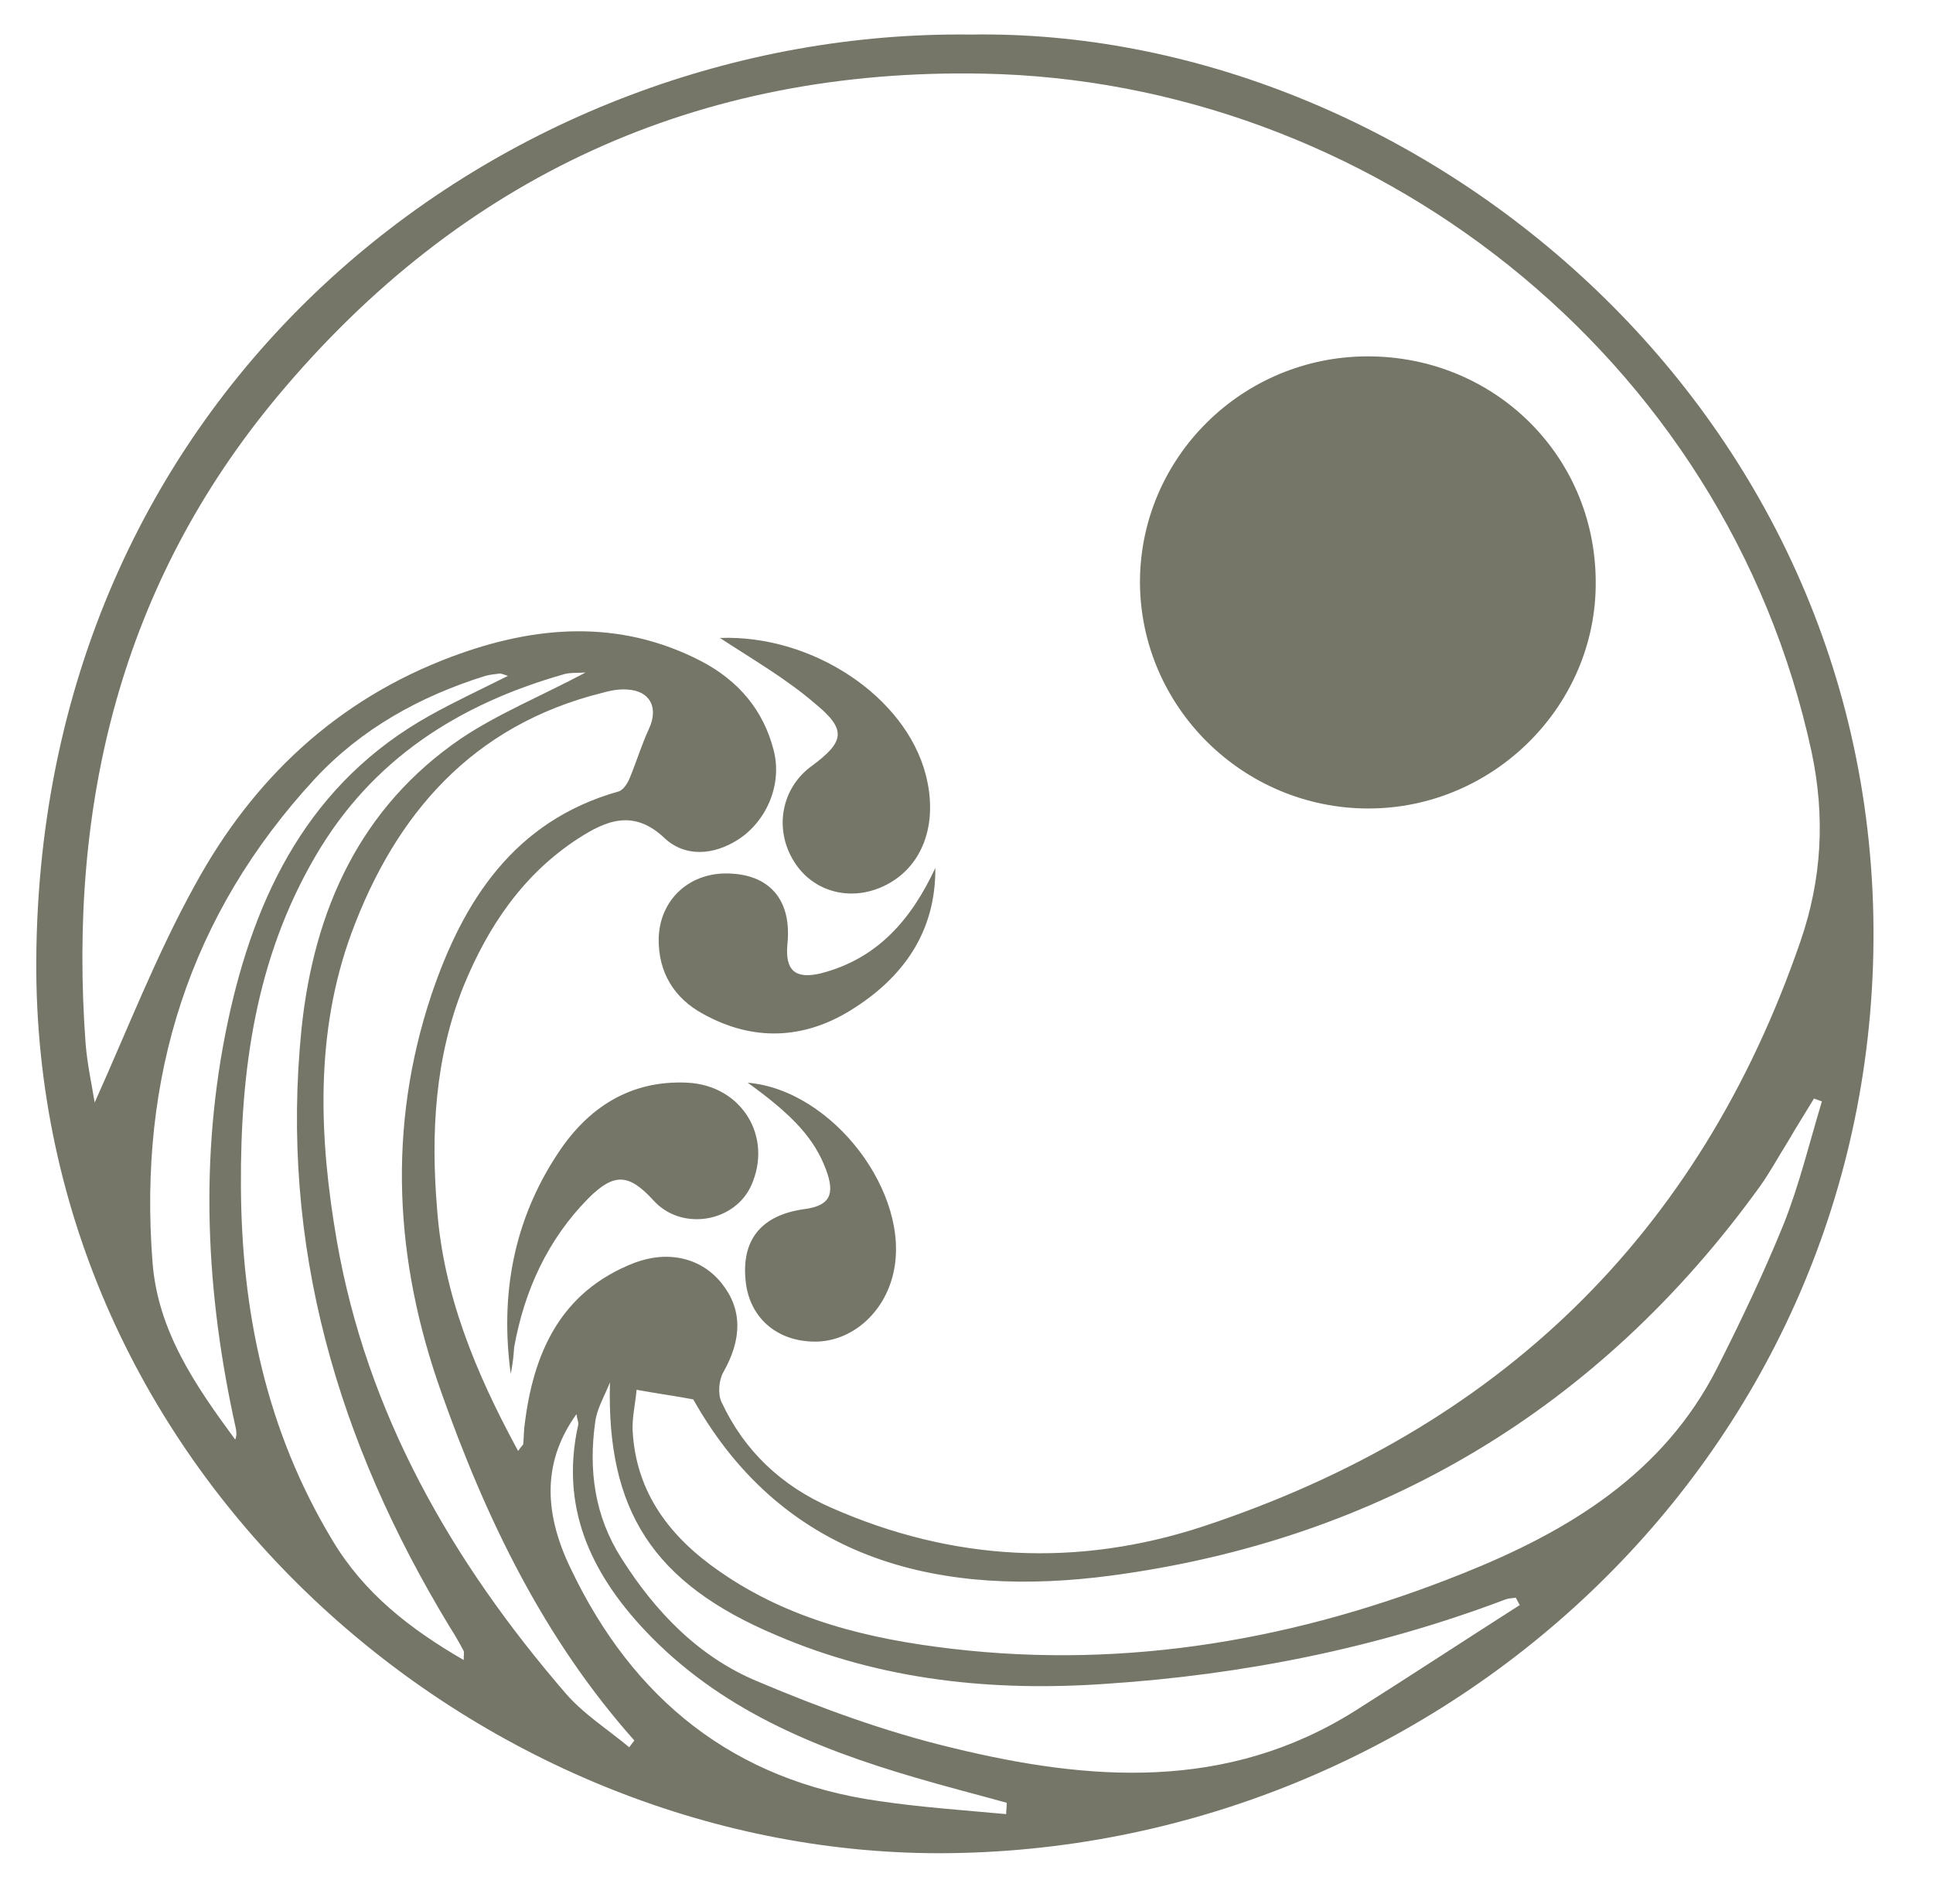 <svg width="455" height="448" viewBox="0 0 455 448" fill="none" xmlns="http://www.w3.org/2000/svg">
<path d="M228.434 8.133C332.377 6.4 441.924 94.8 440.99 221.467C440.056 344.133 337.447 436 221.096 436.133C112.349 436.133 7.873 346.667 8.54 226C9.34 89.6 119.554 6.8 228.434 8.133ZM121.956 341.467C122.89 340.133 123.157 340 123.157 339.867C123.291 338.533 123.291 337.2 123.424 335.867C125.425 318.533 131.83 304 149.31 297.2C157.449 294.133 165.188 296.133 169.858 302C174.795 308.133 174.661 315.2 170.258 322.933C169.191 324.8 168.924 328.133 169.858 330C175.195 341.467 184.002 349.733 195.61 354.8C224.298 367.467 253.653 368.933 283.274 359.2C352.525 336.267 399.893 290.933 423.777 221.6C428.848 206.933 429.648 192.267 426.446 177.067C406.164 82.933 321.836 19.067 231.503 17.333C164.254 16 108.48 41.6 65.381 93.2C28.555 137.333 16.012 189.067 20.148 245.6C20.549 250.533 21.616 255.333 22.283 259.467C30.022 242.267 36.827 224.667 45.901 208.267C59.511 183.333 79.258 164.667 106.345 154.533C125.959 147.2 145.707 145.6 165.054 155.6C173.727 160.133 179.732 167.067 182.134 176.667C184.135 184.533 180.532 193.2 173.727 197.6C167.856 201.333 161.185 201.733 156.381 197.2C149.043 190.267 142.505 193.2 136.1 197.333C123.157 205.733 114.884 218 109.147 232C102.342 248.933 101.408 266.667 102.876 284.4C104.343 304.667 111.949 323.067 121.956 341.467ZM149.843 327.067C149.576 330.267 148.776 333.467 148.909 336.667C149.71 351.467 157.849 361.867 169.458 369.867C185.736 381.2 204.55 385.733 223.898 388C265.528 392.933 305.824 385.733 344.386 370.267C369.071 360.4 391.487 346.933 404.163 322C409.767 310.933 415.104 299.733 419.774 288.267C423.51 278.933 425.912 268.933 428.848 259.2C428.181 258.933 427.647 258.8 426.98 258.533C424.978 261.867 422.843 265.2 420.842 268.667C418.573 272.267 416.572 276 414.17 279.333C376.409 331.6 324.638 362.4 261.525 370.8C222.296 376 184.936 368 163.186 329.333C159.05 328.533 154.914 328 149.843 327.067ZM148.109 411.2L149.31 409.6C127.961 385.6 114.351 357.333 103.81 327.467C92.868 296.667 91.134 265.333 101.541 234.133C109.013 212 121.022 193.2 145.574 186.267C146.641 186 147.708 184.4 148.242 183.067C149.843 179.2 151.044 175.2 152.779 171.467C155.047 166.533 153.046 162.533 147.575 162.267C145.574 162.133 143.572 162.533 141.704 163.067C111.282 170.667 93.135 191.467 82.728 219.6C74.055 243.2 75.122 267.867 79.258 291.867C86.33 332.667 106.345 367.467 133.164 398.533C137.434 403.467 143.172 407.067 148.109 411.2ZM143.572 325.333C142.371 328.4 140.503 331.467 140.103 334.667C138.502 346 139.969 356.8 146.241 366.667C154.247 379.333 164.521 390 178.398 395.733C193.208 402 208.553 407.6 224.164 411.333C256.455 419.2 288.745 421.6 318.9 402.667C331.977 394.4 344.786 386 357.729 377.733C357.462 377.2 357.062 376.533 356.795 376C355.994 376.133 355.06 376.133 354.393 376.4C324.104 387.867 292.615 394.133 260.324 396.267C233.638 398.133 207.486 395.467 182.667 384.8C153.579 372.533 142.771 355.333 143.572 325.333ZM137.835 158.267C135.7 158.4 134.098 158.267 132.764 158.667C107.946 165.733 87.531 178.667 74.188 201.6C60.178 225.6 56.575 251.867 56.708 279.067C56.842 308.8 62.713 336.667 78.191 362.4C85.663 374.933 96.471 383.333 109.147 390.667C109.147 389.467 109.28 388.933 109.147 388.533C108.079 386.533 107.012 384.667 105.811 382.8C79.525 339.467 65.782 293.067 70.986 242C73.921 214.133 84.729 190 108.613 173.733C117.42 167.867 127.56 163.733 137.835 158.267ZM119.554 159.067C118.354 158.667 117.82 158.4 117.42 158.533C116.352 158.667 115.151 158.8 114.217 159.067C98.873 163.867 85.129 171.467 74.188 183.2C44.433 215.333 32.557 253.733 35.893 296.933C37.094 313.2 46.034 326.133 55.374 338.8C55.774 337.733 55.641 336.933 55.508 336.133C48.436 304.4 46.834 272.4 53.639 240.4C60.044 210.267 72.987 184.133 101.141 168.4C106.879 165.2 112.883 162.4 119.554 159.067ZM236.84 426.933C236.84 426 236.974 425.2 236.974 424.267C229.769 422.267 222.43 420.4 215.225 418.267C191.607 411.333 169.191 402.133 151.845 383.733C138.902 370 131.83 354.533 136.1 335.333C136.233 334.667 135.833 334 135.7 332.8C128.094 343.333 127.56 355.2 134.365 369.2C149.043 400 172.793 419.067 206.952 423.867C216.826 425.333 226.833 426 236.84 426.933Z" fill="#757568"/>
<path d="M321.969 83.867C351.724 83.867 375.475 107.2 375.608 136.8C375.875 166 351.591 190.267 322.103 190.267C292.614 190.267 268.463 166.4 268.33 137.067C268.33 107.733 292.348 83.867 321.969 83.867ZM120.221 323.333C117.686 304.667 120.889 287.2 131.296 271.467C138.368 260.667 148.375 254.133 161.852 254.8C174.661 255.467 182 267.6 176.796 279.067C172.793 287.733 160.384 289.733 153.846 282.533C148.109 276.267 144.639 275.867 138.502 282C128.894 291.733 123.424 303.733 121.022 317.067C120.889 319.333 120.622 321.333 120.221 323.333ZM169.458 150.133C191.207 149.333 213.089 163.867 217.893 182.267C220.962 194 217.092 204.267 208.019 208.533C200.147 212.267 191.34 209.867 186.937 202.8C182.133 195.2 183.868 185.467 191.073 180.267C198.812 174.533 199.346 171.733 191.874 165.6C185.069 159.733 177.197 155.2 169.458 150.133Z" fill="#757568"/>
<path d="M220.161 204.267C220.295 219.333 212.556 230.133 200.28 237.733C189.072 244.667 177.196 245.067 165.588 238.667C158.65 234.933 154.913 228.8 155.047 220.8C155.314 211.467 162.652 204.933 172.26 205.6C181.6 206.133 186.403 212.267 185.336 222.267C184.802 228.267 187.07 230.533 193.208 229.067C206.685 225.6 214.557 216.267 220.161 204.267ZM175.996 254.8C196.144 256.533 214.557 281.067 210.287 299.6C208.153 309.067 200.413 315.733 191.874 315.733C182.667 315.733 176.129 309.867 175.462 300.933C174.661 291.467 179.465 285.867 189.472 284.533C195.21 283.733 196.677 281.2 194.409 275.2C191.74 268.133 186.937 262.667 175.996 254.8Z" fill="#757568"/>
</svg>
